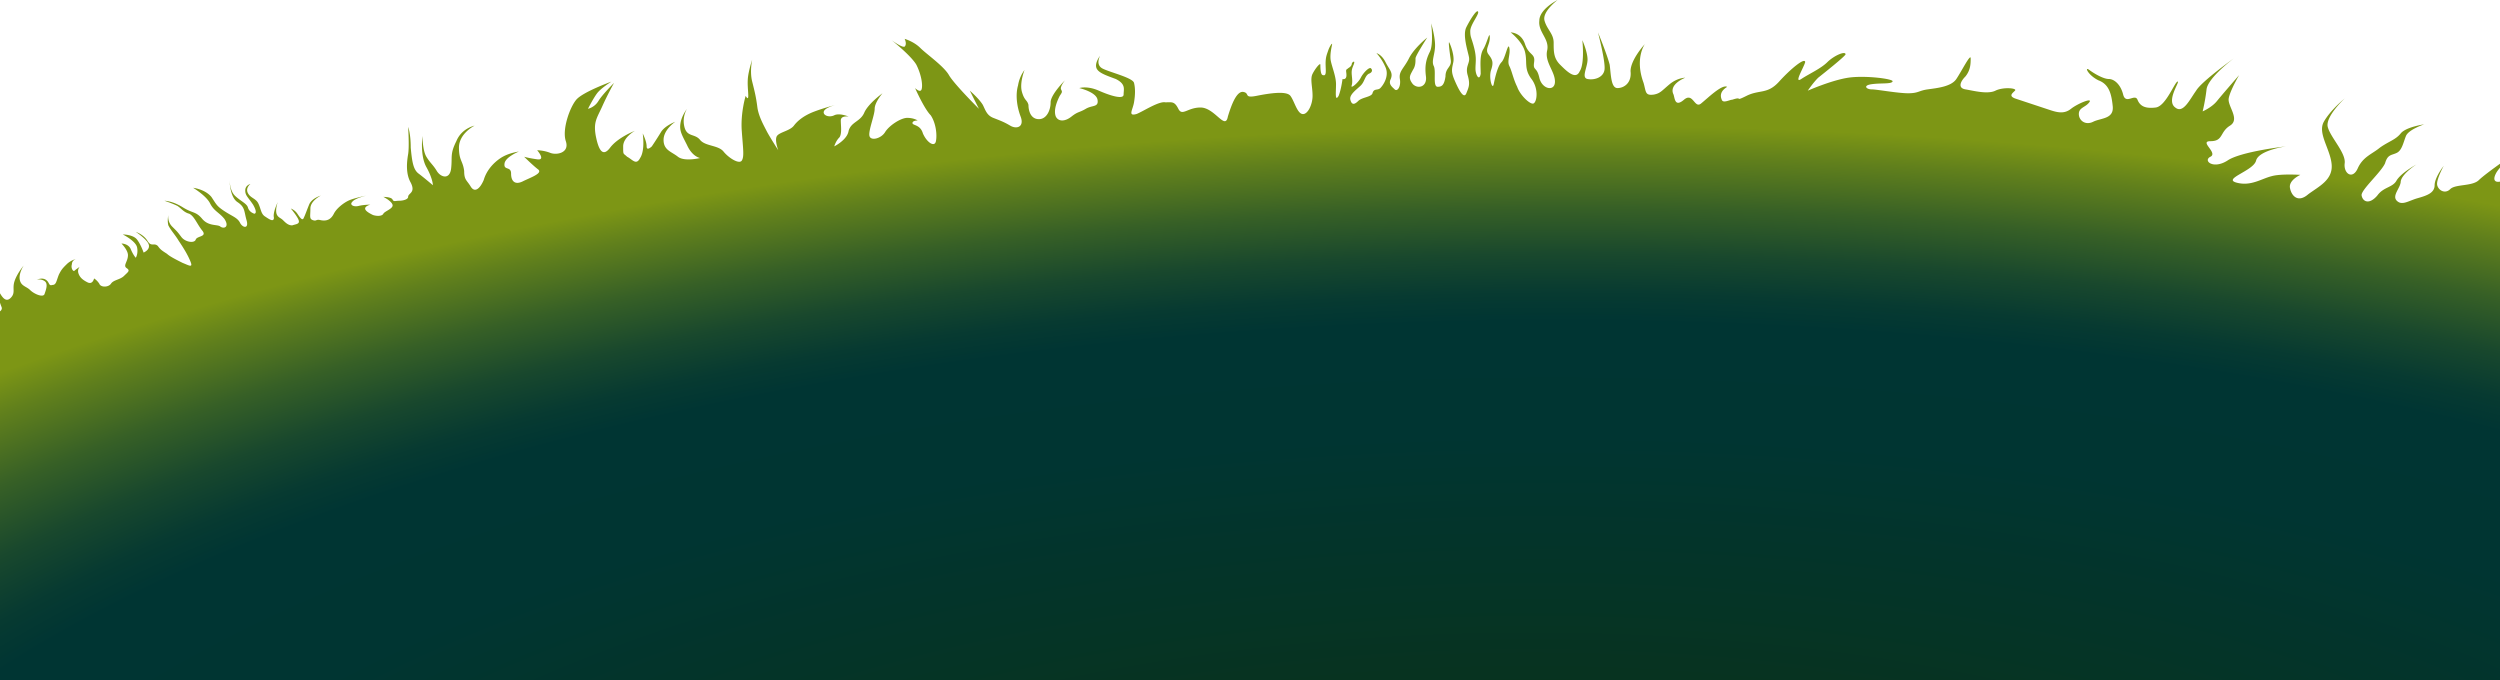 <svg width="375" height="102" viewBox="0 0 375 102" fill="none" xmlns="http://www.w3.org/2000/svg">
    <path d="M-33 68.389s1.368-1.555 2.737-6.606c1.173-5.052 1.173-9.715 1.173-9.715s.977 6.023.39 9.132c-.586 2.914-.586 3.691-.586 3.691s1.369-5.634 2.932-7.188c1.564-1.554 3.519-4.274 3.519-4.274s-2.541 3.885-2.737 4.857c-.195.971-.39 1.748-.39 1.748s1.759-1.748 2.736-3.108c1.173-1.36 1.564-5.44 1.564-5.44V54.4c0 1.554-.782 4.08-.782 4.08s3.128-.389 4.105-1.943c.977-1.554 1.564-5.634 1.564-5.634s.195 1.943 0 3.108c-.196 1.166-.391 2.526-.391 2.526s1.564-.388 2.15-1.748c.587-1.36.587-3.886.587-3.886s.39 1.166.39 2.137c0 .971-.195 2.137-.195 2.137s2.346 0 3.128-2.137c.586-2.137 0-4.08.782-5.634.782-1.555 1.759-4.274 1.759-4.274s-1.368 4.274-1.368 5.44c0 1.36.195 3.108.195 3.108s.196-2.914 1.173-4.274c.977-1.36 2.15-4.663 2.15-4.663s-.782 3.108-1.173 4.468c-.39 1.555-1.173 2.332-.977 3.692.195 1.36-.196 1.943.39 1.943.587.194 1.37-.195 1.76-1.749.391-1.554.782-4.08 1.955-5.634 1.173-1.554 1.564-2.137 1.564-3.109 0-.971-.978-2.914-.978-2.914s.587.583.978 1.749c.39 1.165.782 1.748.39 3.108-.39 1.166-.586 1.943 0 2.526.587.583 3.129.194 2.738-.777-.391-.972-.391-1.36-.978-2.72a90.483 90.483 0 0 0-.977-3.109s.977 1.943 1.368 3.109C.232 44.49.818 45.463 1.6 44.686c.782-.777.195-1.36.586-2.526.391-1.166 1.369-2.331 1.369-2.331s-.782 1.165-.587 2.137c.196.971.978.971 1.564 1.554.587.583 1.955 1.166 2.15.583.196-.583.587-1.554 0-1.943-.586-.388-1.172-.194-1.172-.194s.781-.389 1.368 0c.586.388.39.971.977.777.587 0 .587-.583.978-1.554.39-.778.586-.972 1.173-1.555.586-.583 1.368-.777 1.368-.777s-.587.194-.587.777c-.195.583.196 1.166.391.972.196-.195.782-.583.782-.583s-.39.388-.195.971.586.972 1.368 1.36c.782.389.978-.583.978-.583s.39.195.781.778c.196.582 1.369.582 1.76 0 .39-.583 1.368-.583 1.955-1.166.586-.583.977-.777.39-1.166-.586-.388.196-.971.196-1.943 0-.777-.977-1.748-.977-1.748s.977 0 1.368.777c.391.971.782 1.36.782 1.36s.39-.583.195-1.554c-.195-.972-2.15-1.943-2.15-1.943s1.564 0 2.15.777c.587.777.978 1.943.978 1.943s.977-.389.782-1.166c-.196-.777-1.955-1.943-1.955-1.943s1.173.389 1.76 1.36c.586.972.977.194 1.563.777.391.583.782.777 1.369 1.166.39.389 1.563.971 2.345 1.36.978.389 1.564.777 1.173-.194-.39-.972-.977-1.943-1.76-3.109-.586-.971-1.172-1.554-1.563-2.331-.195-.777 0-1.555 0-1.555s-.195.972.586 1.749c.782.777.782.777 1.369 1.554.586.777 1.955.972 2.15.389.195-.583 1.76-.389.977-1.36-.782-.972-1.172-2.137-1.954-2.526-.782-.194-1.173-.777-1.76-1.166-.782-.388-1.954-.777-1.954-.777s1.172 0 2.736.972c1.564.971 1.955.583 2.932 1.748.978 1.166 2.346.777 2.737 1.166.587.389 1.368 0 .587-1.166-.782-.971-1.564-1.165-2.15-2.331-.587-1.166-2.542-2.332-2.542-2.332s1.76.195 2.737 1.36c.782 1.166.782 1.36 1.955 2.138 1.172.777 1.954.971 2.345 1.748.391.777 1.369.972.978-.388-.391-1.36-.196-1.943-1.369-2.72-1.172-.778-1.172-3.303-1.172-3.303s0 1.554.781 2.331c.782.777 1.76 1.166 1.955 1.749.196.777.978.971.978.971s.586 0-.196-1.36c-.782-1.166-1.173-1.36-1.173-2.137 0-.777.782-.971.782-.971s-.782.582-.39 1.36c.39.777 1.172.777 1.563 1.554s.391 1.554.977 1.943c.587.388 1.369.971 1.369.194-.196-.777.586-2.331.586-2.331s-.39.971-.195 1.748c.195.583.586.583.977.972.391.388.782.777 1.369.777.586-.195 1.172-.195.977-.777-.196-.583-1.173-1.749-1.173-1.749s.587.194.977.777c.391.583.782 1.166.978.583.195-.389.39-.971.782-1.943.39-.971 1.76-1.36 1.76-1.36s-1.565.777-1.565 1.943-.195 1.554.391 1.749c.587.194.391-.195 1.173 0 .977.194 1.564-.195 1.955-.972.39-.777 1.368-1.554 2.15-1.943.782-.388 2.737-.777 2.737-.777s-1.76.389-2.15.972c-.391.388.195.777.977.582.782-.194 1.76-.194 1.76-.194s-.783.194-.783.583c0 .389.782.777 1.173.971.587.195 1.369.195 1.564-.194.196-.388 1.564-.777 1.369-1.36-.196-.583-1.369-1.165-1.369-1.165s1.173 0 1.369.388c.195.389.39.194.977.194.586 0 1.368-.194 1.368-.582 0-.583 1.173-.583.391-2.138-.782-1.36-.586-3.108-.39-4.274.195-1.166 0-4.08 0-4.08s.39.971.39 3.109c.196 2.137.391 3.302 1.173 3.885.782.583 2.15 1.749 2.15 1.749s0-.972-.977-2.72c-.977-1.749-.587-4.663-.587-4.663s0 2.137.587 3.109c.586.971.977 1.165 1.564 2.137.586.971 1.955 1.36 2.15-.389.196-1.748-.195-2.137.782-4.08.782-1.943 2.737-2.331 2.737-2.331s-2.346 1.165-2.346 3.303c0 1.942.586 1.942.782 3.497 0 1.36.39 1.36.977 2.331.587.972 1.369.389 1.955-.971.391-1.36 1.368-2.526 2.541-3.303 1.173-.777 2.737-.971 2.737-.971s-1.955.777-2.15 1.748c-.196 1.166.977.389.977 1.554 0 1.166.587 1.749 1.76 1.166 1.172-.583 2.932-1.166 2.345-1.749-.782-.582-2.15-1.942-2.15-1.942s.586.194 1.955.388c1.368.194 0-1.36 0-1.36s.977 0 1.954.389c.978.388 2.933 0 2.346-1.749-.586-1.748.587-5.051 1.564-6.217.977-1.166 5.278-2.72 5.278-2.72s-1.564.971-2.15 1.749c-.587.777-1.368 2.331-1.368 2.331s.977-.194 1.563-1.166c.587-.971 2.346-2.72 2.346-2.72s-.977 1.749-1.76 3.498c-.781 1.748-1.368 2.33-.977 4.468.391 1.943.978 3.303 2.15 1.749 1.174-1.555 3.715-2.526 3.715-2.526s-1.76.971-1.76 2.331c0 1.36 0 .972.587 1.555.782.388 1.368 1.36 1.955.194.782-1.166.39-3.692.39-3.692s.587 1.166.587 1.943c0 .777.782 0 .782 0s.782-1.165 1.368-2.137c.587-.971 2.151-1.554 2.151-1.554s-1.76 1.165-1.76 2.72c0 1.554 1.173 1.748 2.151 2.526.977.777 3.323.194 3.323.194s-1.173-.194-1.955-1.943c-.782-1.554-1.173-2.137-.977-3.303.195-1.166.977-2.137.977-2.137s-.782 1.166-.391 2.72c.391 1.554 1.564.971 2.346 1.943.782.971 2.736.777 3.518 1.748.782.972 2.346 1.943 2.737 1.36.391-.582.196-1.748 0-4.468-.195-2.72.586-5.246.586-5.246s.391.777.391 0-.195-1.943 0-3.109c.196-1.165.587-2.33.587-2.33s-.391 1.748 0 3.302.586 2.331.782 3.886c.195 1.36.977 2.72 1.368 3.497.391.777 1.759 2.914 1.759 2.914s-.586-1.554-.195-2.137c.391-.583 1.955-.777 2.541-1.554.587-.777 1.564-1.555 3.128-2.137 1.564-.583 3.128-.972 3.128-.972s-1.564.389-1.76.972c-.195.582.782.971 1.564.582.782-.388 2.15.195 2.15.195s-1.172-.195-1.172.582c0 .778.195 1.943-.196 2.526-.586.583-.782 1.36-.782 1.36s1.955-.971 2.15-2.331c.391-1.36 1.76-1.36 2.346-2.72.587-1.36 2.737-2.914 2.737-2.914s-1.173 1.36-1.173 2.331c0 .971-.977 3.303-.782 4.08.196.777 1.759.389 2.346-.583.586-.971 2.346-2.137 3.323-2.137.977 0 1.564.389 1.564.389s-.782 0-.782.388c0 .389 1.173.194 1.564 1.554.586 1.36 1.759 2.138 1.955 1.166.195-.971 0-2.72-.782-3.886-.978-.971-2.346-4.08-2.346-4.08s.782.778.977.195c.196-.583 0-2.137-.782-3.692-.782-1.36-3.714-3.691-3.714-3.691s1.564 1.166 1.955.971c.391-.388 0-1.165 0-1.165s1.368.388 2.346 1.36c.977.971 3.518 2.72 4.3 4.08.782 1.36 4.496 5.051 4.496 5.051l-1.368-2.72s1.368 1.166 1.955 2.137c.391.777.586 1.554 1.564 1.943.977.389 1.563.583 2.541 1.166.977.583 2.15.194 1.564-1.36-.587-1.555-.782-3.303-.391-4.663a5.29 5.29 0 0 1 .977-2.332s-.782 1.943-.391 3.303c.391 1.36.782 1.166.978 1.943 0 .972.391 2.137 1.563 2.137 1.173 0 1.76-1.36 1.76-2.525 0-1.166 2.15-3.303 2.15-3.303s-.782.971-.586 1.36c.195.388.195.388-.196.971-.391.777-.977 2.137-.586 3.109.391.777 1.368.777 2.345 0 .978-.777 1.173-.583 2.151-1.166.977-.583 1.955-.194 1.759-1.36-.195-1.166-2.737-1.749-2.737-1.749s1.173-.388 2.933.389c1.759.777 3.714 1.36 3.714.583 0-.777.391-1.554-1.173-2.332-1.564-.582-2.737-.971-2.932-1.748-.196-.777.586-1.749.586-1.749s-.782 1.36.391 1.943 4.496 1.36 4.691 2.137c.196.777.196 1.749 0 2.915-.195 1.165-.977 2.137.391 1.748.978-.389 3.324-1.943 4.301-1.748.977 0 1.368-.195 1.955.971.586 1.166 1.368-.194 3.323-.194 2.15 0 3.714 3.497 4.105 1.36.586-1.943 1.368-3.886 2.346-3.692.977.195 0 .972 1.955.583 1.954-.388 4.496-.777 5.082 0 .586.777.977 2.526 1.759 2.72.782.194 1.564-1.36 1.564-2.72s-.391-2.526 0-3.303c.391-.777 1.173-1.748 1.173-1.36 0 .389 0 1.554.391 1.554.586.195.391-.777.391-1.748s.195-1.36.391-1.943c.195-.583.586-1.166.586-.971 0 .194-.391 1.554-.195 2.525.195.972.782 2.332.782 3.498 0 1.165-.196 2.72.391 1.748.391-.971.586-2.526.586-2.526s.587.195.587-.583c0-.582-.196-.777.195-.97.196-.195.391-.195.587-.584 0-.388.391-.583.391-.388 0 .388-.391.777-.391 1.554 0 .583.195 1.36 0 1.943-.196.583.977-.389 1.368-1.166.391-.777 1.368-1.748 1.564-1.36.195.194.195.583-.391.777-.587.389-.587 1.166-1.173 1.749-.586.583-1.759 1.36-1.564 2.137.196.777.587.777 1.173.194.586-.583 1.955-.582 2.15-1.165.196-.778.782-.389 1.173-.778.391-.388 1.369-1.748.782-3.108-.586-1.36-1.368-2.137-1.368-2.137s.782.194 1.368 1.36c.587 1.165 1.173 1.554.782 2.525-.391.778.195 1.166.586 1.555.391.388.978-.389.782-1.555-.195-1.165.587-1.554 1.369-3.108s2.736-3.109 2.736-3.109-1.759 2.72-1.759 3.109c0 .583 0 1.166-.391 1.748-.391.778-.782 1.166 0 2.138.782.777 2.15.388 1.955-1.166-.196-1.554 0-2.526.586-3.692.587-1.165.196-4.274.196-4.274s.586 1.943.586 3.303c0 1.36-.586 2.331-.195 3.109.391.777-.196 3.108.586 3.108.587 0 .978-.194 1.173-1.554 0-1.36.978-1.36.782-2.526-.195-1.36-.391-2.914-.195-2.526.195.389.781 1.943.586 2.915-.195.971-.391 1.36.196 2.72.586 1.36 1.368 2.914 1.759 1.943.391-.972.586-1.36.195-2.72-.391-1.36.391-1.749.196-2.72-.196-.972-.978-3.303-.391-4.469.586-1.166 1.564-2.72 1.759-2.331.196.388-1.173 1.942-1.173 2.914 0 .971.196.971.587 2.526.391 1.554.195 2.137.195 3.108 0 .971.587 1.943.782.777 0-1.165-.195-2.72.391-3.691.586-.972.977-2.914.977-1.749 0 1.166-.781 1.749-.195 2.526.586.777.782 1.166.391 2.331-.391 1.166.195 3.109.391 2.138.195-.972.586-2.72 1.173-3.303.586-.583.977-3.109 1.173-2.137.195.971-.391 1.942 0 2.72.391.777.586 1.942 1.173 3.108.391 1.166 1.759 2.526 2.345 2.526.587 0 .978-2.137-.195-3.692-1.173-1.554-.587-2.525-.978-4.08-.391-1.554-2.15-2.914-2.15-2.914s1.564 0 2.15 1.749c.587 1.748 1.564 1.36 1.369 2.72-.196 1.36.391.583.782 2.331.391 1.749 2.345 2.137 2.345.583s-1.563-2.914-1.172-4.663c.391-1.748-1.369-2.72-1.173-4.468 0-1.749 2.736-3.109 2.736-3.109s-2.345 1.749-1.954 3.109c.391 1.36 1.368 1.942 1.368 3.302s0 2.332.977 3.303c.978.972 2.346 2.332 2.933.972.781-1.166.391-4.663.391-4.663s.781 1.748.781 2.914c0 1.166-.977 2.72 0 2.914.978.195 2.346-.194 2.542-1.36.195-1.165-.978-5.634-.978-5.634s1.369 3.303 1.76 4.857c.195 1.555.195 3.497 1.172 3.497.978 0 2.151-.777 1.955-2.525 0-1.749 2.151-4.08 2.151-4.08s-1.564 2.137-.196 5.828c.391 1.36.196 1.943 1.564 1.749.977-.194 1.173-.583 2.346-1.554 1.173-.972 2.345-.972 2.345-.972s-2.541.972-1.759 2.526c.196.583.196 1.943 1.564.777s1.564 1.36 2.541.583c.978-.777 3.128-2.914 3.91-2.526.195 0-1.369.583-.782 1.943.195.583 1.173 0 1.564 0 1.759-.583.195.389 2.15-.583 1.955-.971 3.128-.194 4.887-2.137 1.759-1.943 3.91-3.691 3.91-2.914-.196.777-1.76 3.303-.587 2.525 1.173-.777 2.932-1.554 3.91-2.525.977-.972 2.736-1.749 2.736-1.166-.195.389-3.127 2.72-4.105 3.497-.782.777-1.563 1.943-1.563 1.943s3.518-1.554 6.059-1.943c2.542-.388 7.038.194 6.647.583-.196.389-1.76.194-3.128.389-1.368.194-.782.777 0 .777s3.91.583 5.473.583c1.564 0 1.564-.389 2.933-.583 1.368-.195 3.518-.389 4.3-1.555.782-1.165 2.15-3.885 2.15-3.108 0 .777 0 1.748-.781 2.72-.782.777-1.173 1.748 0 1.943 1.172.194 3.323.777 4.496.194 1.172-.583 3.323-.389 2.932 0s-.978.777 0 1.166l5.278 1.748c1.173.389 2.15.583 3.127-.194.978-.777 3.324-1.749 2.737-.971-.586.777-1.564.777-1.564 1.748s.978 1.749 2.151 1.166c1.172-.583 3.127-.389 2.932-2.332-.196-1.942-.587-3.302-2.15-3.885-1.564-.777-2.151-2.137-1.369-1.555.782.583 2.15 1.36 2.932 1.36s1.76.777 2.151 2.332c.391 1.554 1.759-.194 2.15.777.391.971 1.173 1.36 2.737 1.166 1.563-.195 2.932-4.08 3.323-3.886.195.194-1.76 2.914-.391 3.886 1.173.971 2.15-1.166 3.128-2.526.781-1.36 5.668-4.857 5.668-4.857s-3.909 2.914-4.105 4.663c-.195 1.748-.586 3.303-.586 3.303s1.368-.583 2.15-1.555c.782-.971 3.323-3.886 3.323-3.886s-1.368 2.332-1.563 3.498c-.196 1.165 1.759 3.108.195 4.08-1.564.971-.977 2.331-2.932 2.331-1.76 0 1.173 1.749 0 2.332-1.173.582.391 1.942 2.541.582 1.955-1.36 8.797-2.137 8.797-2.137s-4.105.583-4.496 2.137c-.391 1.555-5.083 2.72-2.933 3.303 2.151.583 3.714-.583 5.278-.971 1.369-.389 4.301-.194 4.301-.194s-1.759.777-1.564 1.942c.196 1.166 1.173 2.332 2.737.972 1.564-1.166 3.714-2.137 3.518-4.469-.195-2.331-2.15-4.663-1.172-6.411.977-1.749 3.127-3.497 3.127-3.497s-2.932 2.72-2.541 4.274c.391 1.554 2.737 3.886 2.541 5.44-.195 1.554 1.173 2.526 1.955.777.782-1.748 2.15-2.137 3.323-3.108 1.368-.972 2.346-1.166 3.128-2.138.782-.971 3.518-1.36 3.518-1.36s-2.345.778-2.736 1.749c-.391.971-.587 2.137-1.369 2.526-.782.388-1.368.194-1.759 1.554-.586 1.36-3.714 4.08-3.519 4.857.196.972 1.173 1.36 2.346 0 .978-1.36 2.346-1.166 2.932-2.331.782-1.166 2.933-2.332 2.933-2.332s-2.151 1.36-2.346 2.526c0 .971-1.369 2.137-.587 2.914.782.777 1.76 0 3.128-.388 1.368-.389 2.541-.777 2.541-1.943s1.369-2.915 1.369-2.915-1.173 2.138-.978 2.915c.196.777 1.173 1.36 1.955.583.782-.777 3.323-.389 4.301-1.36.977-.972 5.473-4.08 5.473-4.08s-2.346 1.943-2.932 3.108c-.587 1.166 0 1.555 1.368.972 1.369-.583 4.692-.777 4.692-.777s-3.323.777-3.714 1.748c-.391.972 1.368 1.166 3.323.389 1.955-.777 5.473-.389 5.473-.389s-2.932 0-3.128 1.166c-.195 1.166.978 1.165 2.542.583 1.368-.583 4.3-1.166 6.255-.972 1.955.194 3.128.389 3.128.389s-3.91-.195-5.083.583c-1.173.777-2.345 1.165-1.368 1.36.977.194 3.519.388 3.323 1.165-.195.583-1.564 1.555-1.955 1.555s-2.736.388-2.541.777c.196.194 1.564.777 2.932.388 1.369-.388 1.369-.971 3.128-1.36 1.759-.582 3.128-.194 3.714-1.165.586-.972 1.955-1.555 1.759-.777-.195.777-.977 1.165-.782 2.137.196.971-.391 1.748-.977 2.137-.586.388-2.346.971-1.955 1.748.196.778 1.564 0 1.369.777-.196.778.586.972 1.954 0 1.369-.97 1.955-.582 3.324-1.36 1.563-.777 2.345-.777 2.932-1.36.586-.582 1.564-.388 1.173 0-.391.39-1.955 2.332-.978 2.332.978 0 2.151-.194 3.323-1.166 1.173-.971 2.933-.583 4.105-1.36.978-.777 2.151-1.36 2.737-.777.782.583 2.346 0 2.932-.583.587-.583 3.715-1.36 3.715-1.36s-2.346.777-2.346 1.749c0 .971-.587 1.554-1.564 2.137-.977.777.391 1.554-.782 2.137s.195 1.943 2.15 0c1.76-2.137 2.542-3.691 2.542-3.691s.39 1.36 1.563.194c1.173-1.166 2.151-3.691 2.151-3.691s.195 1.554-.587 2.525c-.586.972.196 2.137-1.173 2.915-1.368.971-1.564 2.137-2.15 2.72-.586.582 1.759.971 3.519-.195 1.759-1.36 3.127-3.885 3.127-3.885s-.977 1.748-.977 2.525c0 .777-.196 2.137-.196 2.137s.782.389 1.564-.971c.782-1.554 2.542-1.749 2.542-1.749s-1.173.389-1.564 1.749-.196 2.137-.587 2.526c-.391.388-.391 1.748.978 1.166 1.368-.583 2.541.388 3.518-.39.978-.776 1.955-.97 1.369-.193-.587.777.195 1.554-.978 2.137s-3.323 1.36-3.127 1.943c.195.582.391 1.165 2.15 1.165 1.955-.194 2.932 0 4.3-.971 1.369-.972 3.128.388 4.105-.389.978-.777 1.76-.777 1.369-.194s0 .583-.587 1.943c-.391 1.166-3.714 2.137-2.932 2.914.782.777 1.369 1.36 2.346.777.977-.583 1.759.195 2.737-.388.977-.583 2.736.777 3.127-.972.391-1.748-.586-3.497-.586-3.497s1.564 1.554 1.368 2.914c-.195 1.36.196 2.332.587 2.332a1.69 1.69 0 0 0 1.564-1.749c0-1.36 2.15-2.914 2.15-2.914s-.978 1.36-1.173 2.72c-.195 1.36 1.368 1.943.977 3.303-.391 1.36 0 2.72.587 2.526.782-.389 1.564.194 2.15-.583.587-.777 1.955-.972 1.955-.972s-1.759.195-1.564 1.555c.195 1.36-1.173 1.36-1.173 2.525 0 1.166 1.173 3.497 1.955 2.332.782-1.166 2.346-2.526 2.346-2.526s-.391 1.36 0 2.137c.391.583.977.583 1.368.194.196-.388.782-1.36.782-1.36V102H-33V68.389z" fill="url(#wnazeqthma)"/>
    <defs>
        <radialGradient id="wnazeqthma" cx="0" cy="0" r="1" gradientUnits="userSpaceOnUse" gradientTransform="rotate(-90.721 189.062 -34.662) scale(135.041 339.655)">
            <stop offset=".362" stop-color="#08331E"/>
            <stop offset=".658" stop-color="#003532"/>
            <stop offset=".782" stop-color="#003533"/>
            <stop offset=".813" stop-color="#073A31"/>
            <stop offset=".857" stop-color="#19482D"/>
            <stop offset=".909" stop-color="#376026"/>
            <stop offset=".966" stop-color="#61801C"/>
            <stop offset="1" stop-color="#7D9615"/>
        </radialGradient>
    </defs>
</svg>
